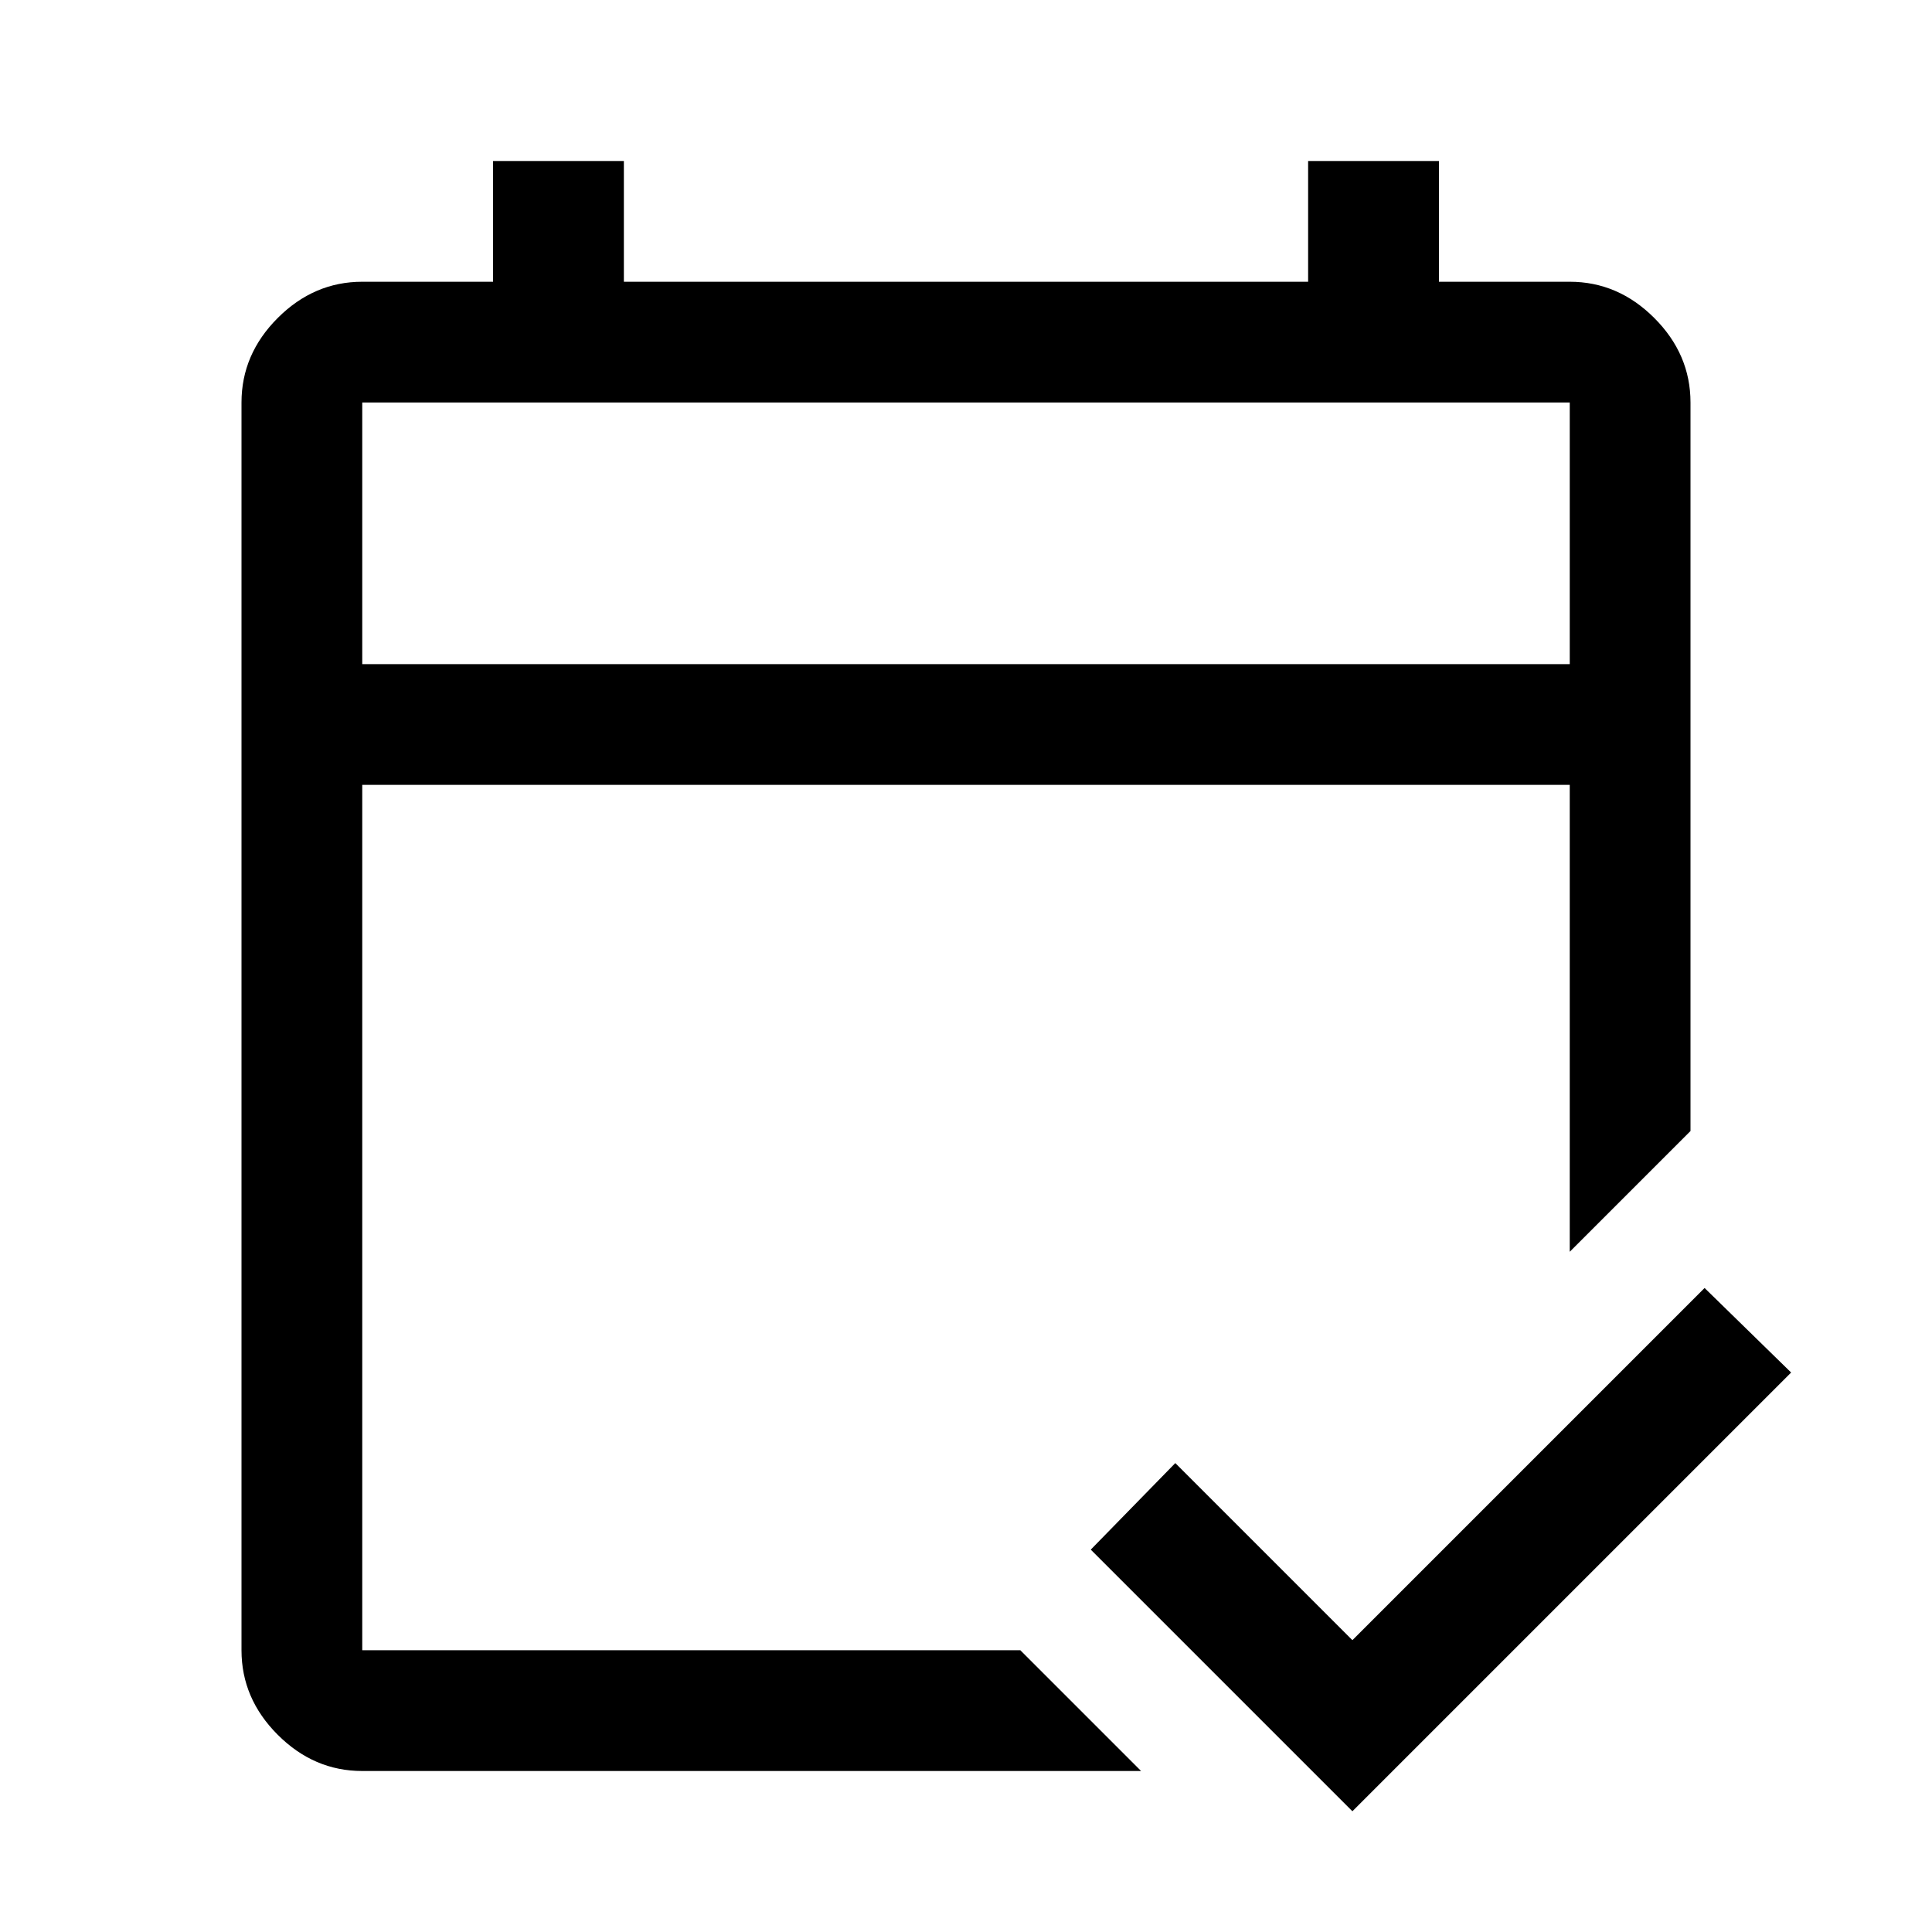 <svg xmlns="http://www.w3.org/2000/svg" height="48" viewBox="0 -960 960 960" width="48"><path d="M180-80q-24 0-42-18t-18-42v-620q0-24 18-42t42-18h65v-60h65v60h340v-60h65v60h65q24 0 42 18t18 42v362l-60 60v-232H180v430h327l60 60H180Zm0-550h600v-130H180v130Zm0 0v-130 130ZM672-60 542-190l42-43 88 88 175-175 43 42L672-60Z"/></svg>